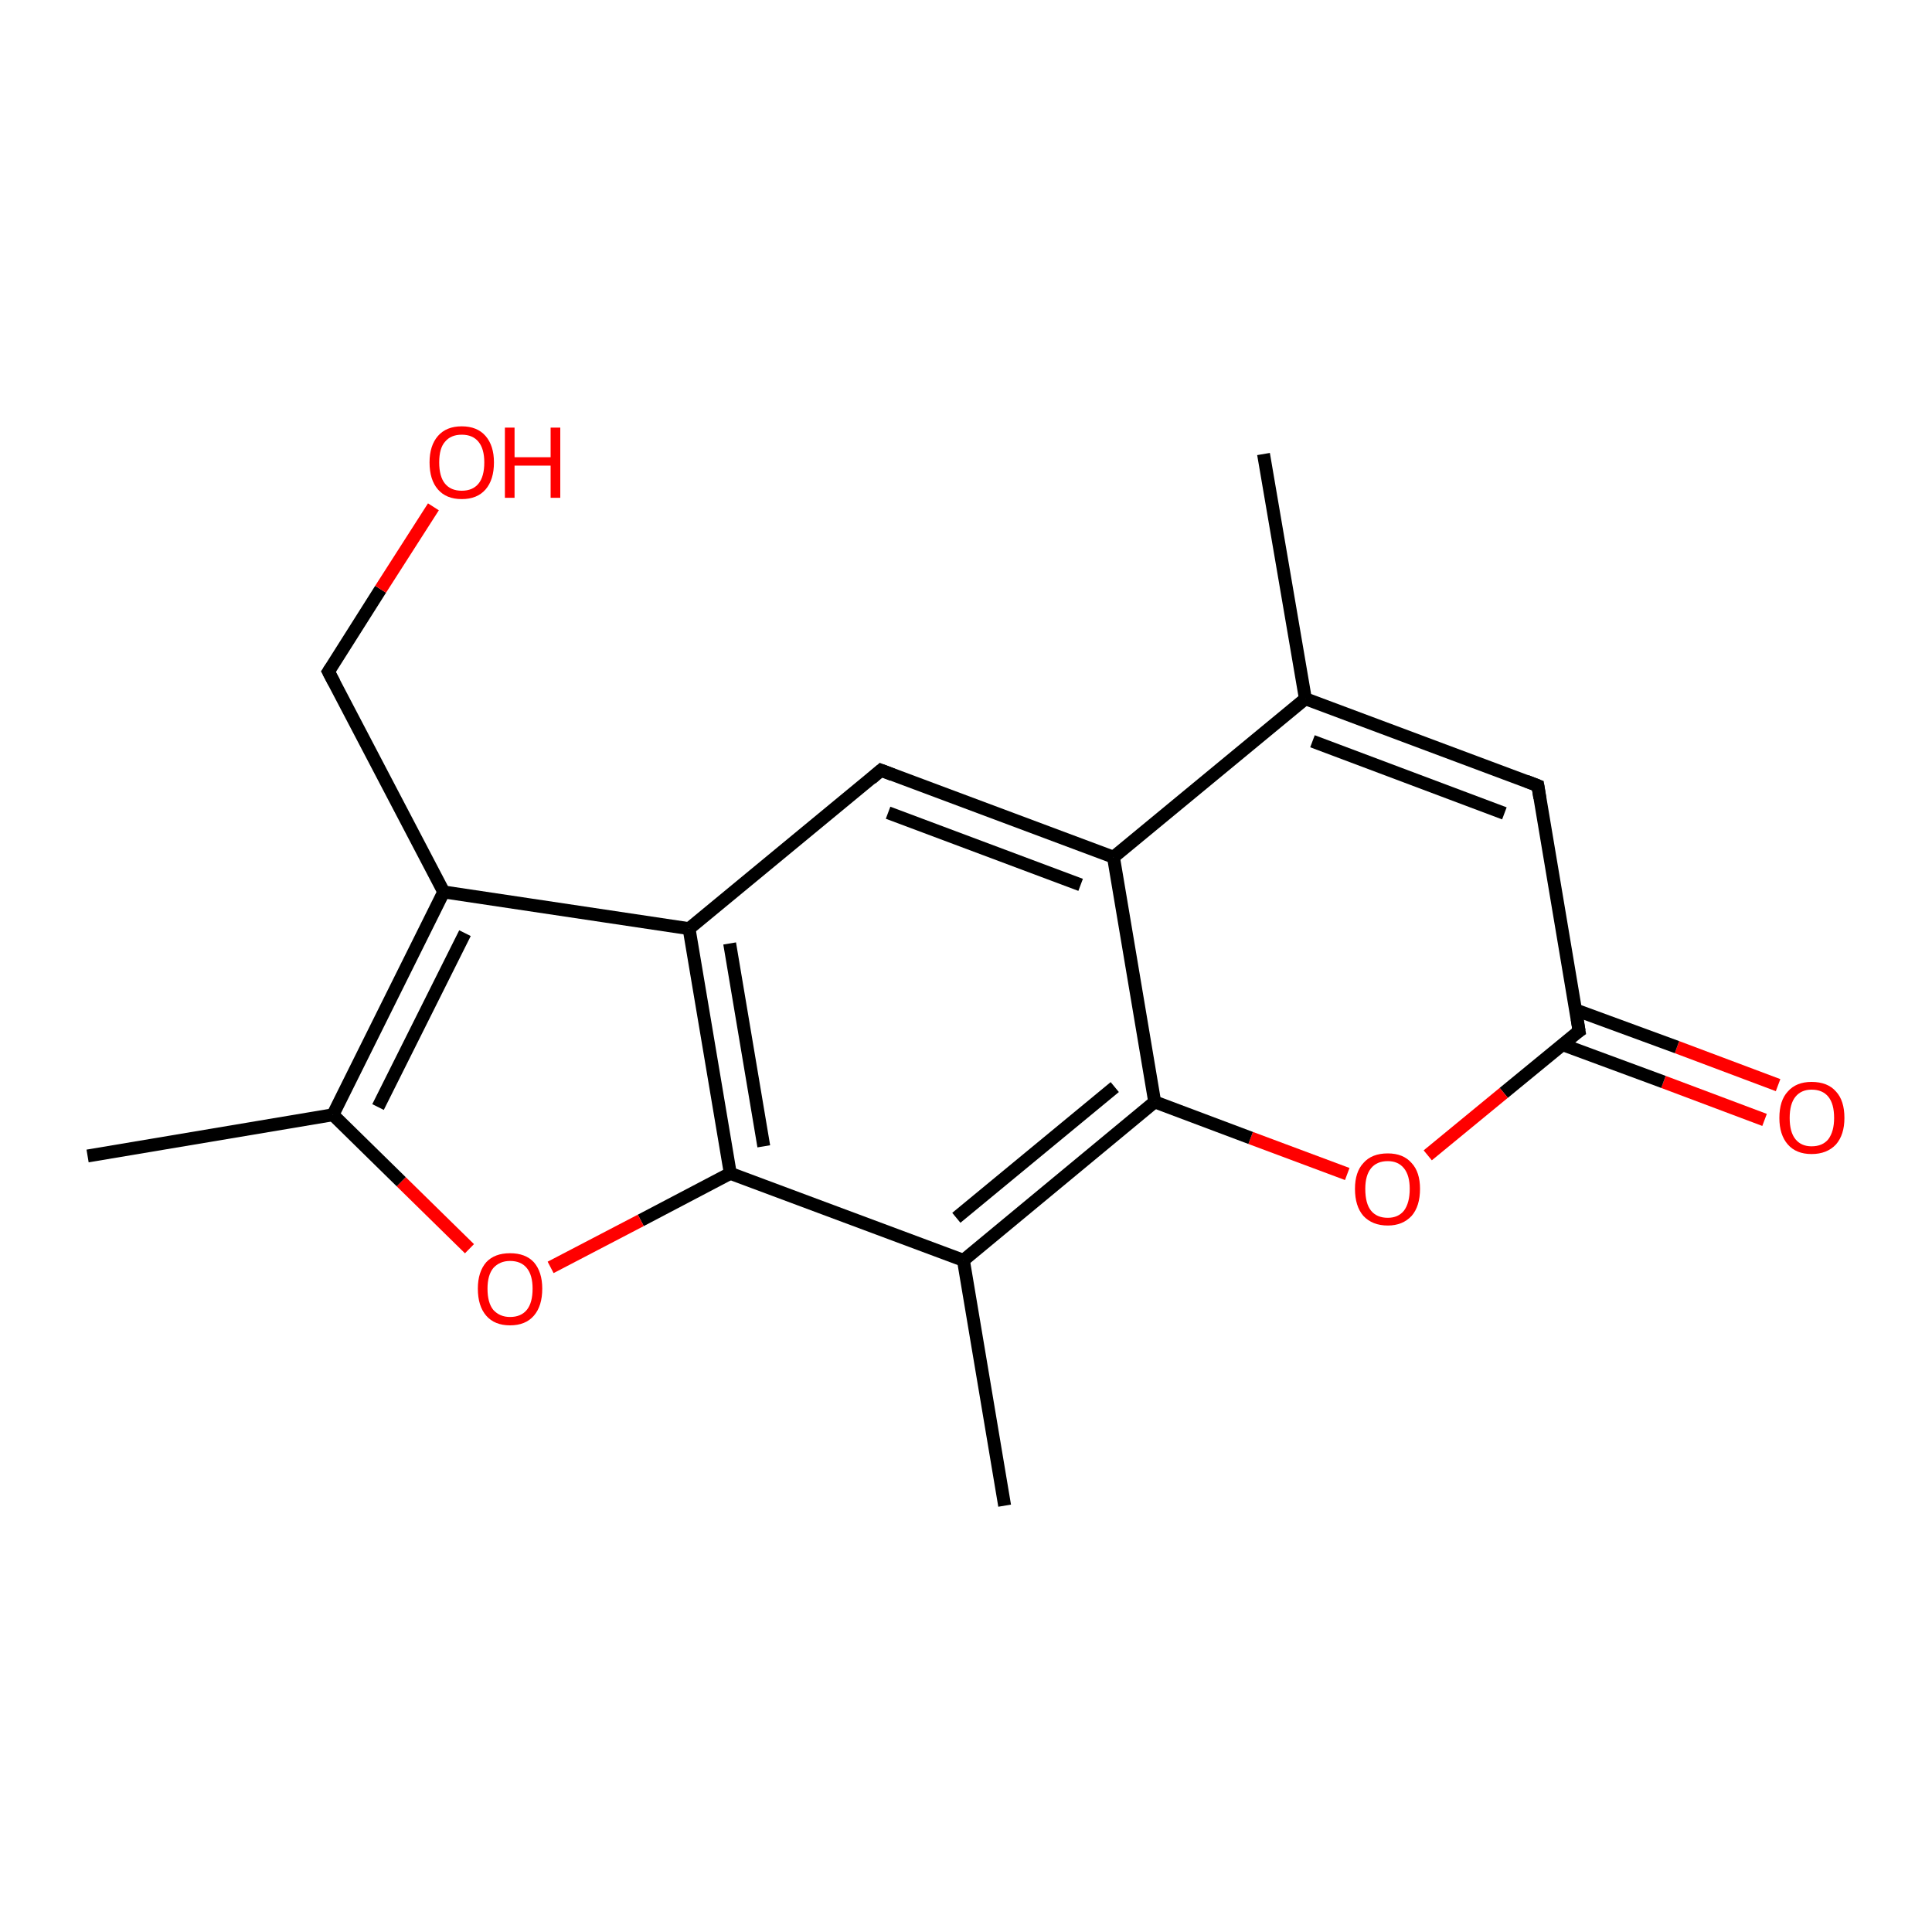 <?xml version='1.0' encoding='iso-8859-1'?>
<svg version='1.1' baseProfile='full'
              xmlns='http://www.w3.org/2000/svg'
                      xmlns:rdkit='http://www.rdkit.org/xml'
                      xmlns:xlink='http://www.w3.org/1999/xlink'
                  xml:space='preserve'
width='300px' height='300px' viewBox='0 0 300 300'>
<!-- END OF HEADER -->
<rect style='opacity:1.0;fill:#FFFFFF;stroke:none' width='300.0' height='300.0' x='0.0' y='0.0'> </rect>
<path class='bond-0 atom-0 atom-1' d='M 274.0,173.9 L 258.3,168.0' style='fill:none;fill-rule:evenodd;stroke:#FF0000;stroke-width:2.0px;stroke-linecap:butt;stroke-linejoin:miter;stroke-opacity:1' />
<path class='bond-0 atom-0 atom-1' d='M 258.3,168.0 L 242.6,162.2' style='fill:none;fill-rule:evenodd;stroke:#000000;stroke-width:2.0px;stroke-linecap:butt;stroke-linejoin:miter;stroke-opacity:1' />
<path class='bond-0 atom-0 atom-1' d='M 276.1,168.5 L 260.4,162.6' style='fill:none;fill-rule:evenodd;stroke:#FF0000;stroke-width:2.0px;stroke-linecap:butt;stroke-linejoin:miter;stroke-opacity:1' />
<path class='bond-0 atom-0 atom-1' d='M 260.4,162.6 L 244.6,156.8' style='fill:none;fill-rule:evenodd;stroke:#000000;stroke-width:2.0px;stroke-linecap:butt;stroke-linejoin:miter;stroke-opacity:1' />
<path class='bond-1 atom-1 atom-2' d='M 245.2,160.1 L 233.5,169.7' style='fill:none;fill-rule:evenodd;stroke:#000000;stroke-width:2.0px;stroke-linecap:butt;stroke-linejoin:miter;stroke-opacity:1' />
<path class='bond-1 atom-1 atom-2' d='M 233.5,169.7 L 221.7,179.4' style='fill:none;fill-rule:evenodd;stroke:#FF0000;stroke-width:2.0px;stroke-linecap:butt;stroke-linejoin:miter;stroke-opacity:1' />
<path class='bond-2 atom-2 atom-3' d='M 209.2,182.3 L 194.2,176.7' style='fill:none;fill-rule:evenodd;stroke:#FF0000;stroke-width:2.0px;stroke-linecap:butt;stroke-linejoin:miter;stroke-opacity:1' />
<path class='bond-2 atom-2 atom-3' d='M 194.2,176.7 L 179.3,171.1' style='fill:none;fill-rule:evenodd;stroke:#000000;stroke-width:2.0px;stroke-linecap:butt;stroke-linejoin:miter;stroke-opacity:1' />
<path class='bond-3 atom-3 atom-4' d='M 179.3,171.1 L 149.6,195.7' style='fill:none;fill-rule:evenodd;stroke:#000000;stroke-width:2.0px;stroke-linecap:butt;stroke-linejoin:miter;stroke-opacity:1' />
<path class='bond-3 atom-3 atom-4' d='M 173.1,168.8 L 148.5,189.1' style='fill:none;fill-rule:evenodd;stroke:#000000;stroke-width:2.0px;stroke-linecap:butt;stroke-linejoin:miter;stroke-opacity:1' />
<path class='bond-4 atom-4 atom-5' d='M 149.6,195.7 L 113.4,182.2' style='fill:none;fill-rule:evenodd;stroke:#000000;stroke-width:2.0px;stroke-linecap:butt;stroke-linejoin:miter;stroke-opacity:1' />
<path class='bond-5 atom-5 atom-6' d='M 113.4,182.2 L 99.5,189.5' style='fill:none;fill-rule:evenodd;stroke:#000000;stroke-width:2.0px;stroke-linecap:butt;stroke-linejoin:miter;stroke-opacity:1' />
<path class='bond-5 atom-5 atom-6' d='M 99.5,189.5 L 85.5,196.8' style='fill:none;fill-rule:evenodd;stroke:#FF0000;stroke-width:2.0px;stroke-linecap:butt;stroke-linejoin:miter;stroke-opacity:1' />
<path class='bond-6 atom-6 atom-7' d='M 72.9,193.9 L 62.3,183.5' style='fill:none;fill-rule:evenodd;stroke:#FF0000;stroke-width:2.0px;stroke-linecap:butt;stroke-linejoin:miter;stroke-opacity:1' />
<path class='bond-6 atom-6 atom-7' d='M 62.3,183.5 L 51.7,173.1' style='fill:none;fill-rule:evenodd;stroke:#000000;stroke-width:2.0px;stroke-linecap:butt;stroke-linejoin:miter;stroke-opacity:1' />
<path class='bond-7 atom-7 atom-8' d='M 51.7,173.1 L 68.9,138.5' style='fill:none;fill-rule:evenodd;stroke:#000000;stroke-width:2.0px;stroke-linecap:butt;stroke-linejoin:miter;stroke-opacity:1' />
<path class='bond-7 atom-7 atom-8' d='M 58.7,171.9 L 72.2,144.9' style='fill:none;fill-rule:evenodd;stroke:#000000;stroke-width:2.0px;stroke-linecap:butt;stroke-linejoin:miter;stroke-opacity:1' />
<path class='bond-8 atom-8 atom-9' d='M 68.9,138.5 L 107.0,144.2' style='fill:none;fill-rule:evenodd;stroke:#000000;stroke-width:2.0px;stroke-linecap:butt;stroke-linejoin:miter;stroke-opacity:1' />
<path class='bond-9 atom-9 atom-10' d='M 107.0,144.2 L 136.8,119.6' style='fill:none;fill-rule:evenodd;stroke:#000000;stroke-width:2.0px;stroke-linecap:butt;stroke-linejoin:miter;stroke-opacity:1' />
<path class='bond-10 atom-10 atom-11' d='M 136.8,119.6 L 172.9,133.1' style='fill:none;fill-rule:evenodd;stroke:#000000;stroke-width:2.0px;stroke-linecap:butt;stroke-linejoin:miter;stroke-opacity:1' />
<path class='bond-10 atom-10 atom-11' d='M 137.9,126.2 L 167.8,137.4' style='fill:none;fill-rule:evenodd;stroke:#000000;stroke-width:2.0px;stroke-linecap:butt;stroke-linejoin:miter;stroke-opacity:1' />
<path class='bond-11 atom-11 atom-12' d='M 172.9,133.1 L 202.7,108.5' style='fill:none;fill-rule:evenodd;stroke:#000000;stroke-width:2.0px;stroke-linecap:butt;stroke-linejoin:miter;stroke-opacity:1' />
<path class='bond-12 atom-12 atom-13' d='M 202.7,108.5 L 238.8,122.0' style='fill:none;fill-rule:evenodd;stroke:#000000;stroke-width:2.0px;stroke-linecap:butt;stroke-linejoin:miter;stroke-opacity:1' />
<path class='bond-12 atom-12 atom-13' d='M 203.8,115.1 L 233.6,126.3' style='fill:none;fill-rule:evenodd;stroke:#000000;stroke-width:2.0px;stroke-linecap:butt;stroke-linejoin:miter;stroke-opacity:1' />
<path class='bond-13 atom-12 atom-14' d='M 202.7,108.5 L 196.2,70.5' style='fill:none;fill-rule:evenodd;stroke:#000000;stroke-width:2.0px;stroke-linecap:butt;stroke-linejoin:miter;stroke-opacity:1' />
<path class='bond-14 atom-8 atom-15' d='M 68.9,138.5 L 51.0,104.3' style='fill:none;fill-rule:evenodd;stroke:#000000;stroke-width:2.0px;stroke-linecap:butt;stroke-linejoin:miter;stroke-opacity:1' />
<path class='bond-15 atom-15 atom-16' d='M 51.0,104.3 L 59.1,91.5' style='fill:none;fill-rule:evenodd;stroke:#000000;stroke-width:2.0px;stroke-linecap:butt;stroke-linejoin:miter;stroke-opacity:1' />
<path class='bond-15 atom-15 atom-16' d='M 59.1,91.5 L 67.3,78.7' style='fill:none;fill-rule:evenodd;stroke:#FF0000;stroke-width:2.0px;stroke-linecap:butt;stroke-linejoin:miter;stroke-opacity:1' />
<path class='bond-16 atom-7 atom-17' d='M 51.7,173.1 L 13.6,179.5' style='fill:none;fill-rule:evenodd;stroke:#000000;stroke-width:2.0px;stroke-linecap:butt;stroke-linejoin:miter;stroke-opacity:1' />
<path class='bond-17 atom-4 atom-18' d='M 149.6,195.7 L 156.0,233.8' style='fill:none;fill-rule:evenodd;stroke:#000000;stroke-width:2.0px;stroke-linecap:butt;stroke-linejoin:miter;stroke-opacity:1' />
<path class='bond-18 atom-9 atom-5' d='M 107.0,144.2 L 113.4,182.2' style='fill:none;fill-rule:evenodd;stroke:#000000;stroke-width:2.0px;stroke-linecap:butt;stroke-linejoin:miter;stroke-opacity:1' />
<path class='bond-18 atom-9 atom-5' d='M 113.3,146.5 L 118.6,178.0' style='fill:none;fill-rule:evenodd;stroke:#000000;stroke-width:2.0px;stroke-linecap:butt;stroke-linejoin:miter;stroke-opacity:1' />
<path class='bond-19 atom-11 atom-3' d='M 172.9,133.1 L 179.3,171.1' style='fill:none;fill-rule:evenodd;stroke:#000000;stroke-width:2.0px;stroke-linecap:butt;stroke-linejoin:miter;stroke-opacity:1' />
<path class='bond-20 atom-13 atom-1' d='M 238.8,122.0 L 245.2,160.1' style='fill:none;fill-rule:evenodd;stroke:#000000;stroke-width:2.0px;stroke-linecap:butt;stroke-linejoin:miter;stroke-opacity:1' />
<path d='M 244.6,160.5 L 245.2,160.1 L 244.9,158.2' style='fill:none;stroke:#000000;stroke-width:2.0px;stroke-linecap:butt;stroke-linejoin:miter;stroke-opacity:1;' />
<path d='M 135.3,120.9 L 136.8,119.6 L 138.6,120.3' style='fill:none;stroke:#000000;stroke-width:2.0px;stroke-linecap:butt;stroke-linejoin:miter;stroke-opacity:1;' />
<path d='M 237.0,121.3 L 238.8,122.0 L 239.1,123.9' style='fill:none;stroke:#000000;stroke-width:2.0px;stroke-linecap:butt;stroke-linejoin:miter;stroke-opacity:1;' />
<path d='M 51.9,106.0 L 51.0,104.3 L 51.4,103.7' style='fill:none;stroke:#000000;stroke-width:2.0px;stroke-linecap:butt;stroke-linejoin:miter;stroke-opacity:1;' />
<path class='atom-0' d='M 276.3 173.6
Q 276.3 170.9, 277.6 169.5
Q 278.9 168.0, 281.3 168.0
Q 283.8 168.0, 285.1 169.5
Q 286.4 170.9, 286.4 173.6
Q 286.4 176.2, 285.1 177.7
Q 283.7 179.2, 281.3 179.2
Q 278.9 179.2, 277.6 177.7
Q 276.3 176.2, 276.3 173.6
M 281.3 178.0
Q 283.0 178.0, 283.9 176.9
Q 284.8 175.7, 284.8 173.6
Q 284.8 171.4, 283.9 170.3
Q 283.0 169.2, 281.3 169.2
Q 279.7 169.2, 278.8 170.3
Q 277.9 171.4, 277.9 173.6
Q 277.9 175.8, 278.8 176.9
Q 279.7 178.0, 281.3 178.0
' fill='#FF0000'/>
<path class='atom-2' d='M 210.4 184.6
Q 210.4 182.0, 211.7 180.6
Q 213.0 179.1, 215.5 179.1
Q 217.9 179.1, 219.2 180.6
Q 220.5 182.0, 220.5 184.6
Q 220.5 187.3, 219.2 188.8
Q 217.8 190.3, 215.5 190.3
Q 213.1 190.3, 211.7 188.8
Q 210.4 187.3, 210.4 184.6
M 215.5 189.1
Q 217.1 189.1, 218.0 188.0
Q 218.9 186.8, 218.9 184.6
Q 218.9 182.5, 218.0 181.4
Q 217.1 180.3, 215.5 180.3
Q 213.8 180.3, 212.9 181.4
Q 212.0 182.5, 212.0 184.6
Q 212.0 186.9, 212.9 188.0
Q 213.8 189.1, 215.5 189.1
' fill='#FF0000'/>
<path class='atom-6' d='M 74.2 200.1
Q 74.2 197.5, 75.5 196.0
Q 76.8 194.6, 79.2 194.6
Q 81.6 194.6, 82.9 196.0
Q 84.2 197.5, 84.2 200.1
Q 84.2 202.8, 82.9 204.3
Q 81.6 205.8, 79.2 205.8
Q 76.8 205.8, 75.5 204.3
Q 74.2 202.8, 74.2 200.1
M 79.2 204.5
Q 80.9 204.5, 81.8 203.4
Q 82.7 202.3, 82.7 200.1
Q 82.7 198.0, 81.8 196.9
Q 80.9 195.8, 79.2 195.8
Q 77.6 195.8, 76.6 196.9
Q 75.7 198.0, 75.7 200.1
Q 75.7 202.3, 76.6 203.4
Q 77.6 204.5, 79.2 204.5
' fill='#FF0000'/>
<path class='atom-16' d='M 66.7 71.8
Q 66.7 69.2, 68.0 67.7
Q 69.3 66.2, 71.7 66.2
Q 74.1 66.2, 75.4 67.7
Q 76.7 69.2, 76.7 71.8
Q 76.7 74.5, 75.4 76.0
Q 74.1 77.5, 71.7 77.5
Q 69.3 77.5, 68.0 76.0
Q 66.7 74.5, 66.7 71.8
M 71.7 76.2
Q 73.4 76.2, 74.3 75.1
Q 75.2 74.0, 75.2 71.8
Q 75.2 69.7, 74.3 68.6
Q 73.4 67.5, 71.7 67.5
Q 70.0 67.5, 69.1 68.6
Q 68.2 69.6, 68.2 71.8
Q 68.2 74.0, 69.1 75.1
Q 70.0 76.2, 71.7 76.2
' fill='#FF0000'/>
<path class='atom-16' d='M 78.4 66.4
L 79.9 66.4
L 79.9 71.0
L 85.5 71.0
L 85.5 66.4
L 87.0 66.4
L 87.0 77.3
L 85.5 77.3
L 85.5 72.3
L 79.9 72.3
L 79.9 77.3
L 78.4 77.3
L 78.4 66.4
' fill='#FF0000'/>
</svg>
